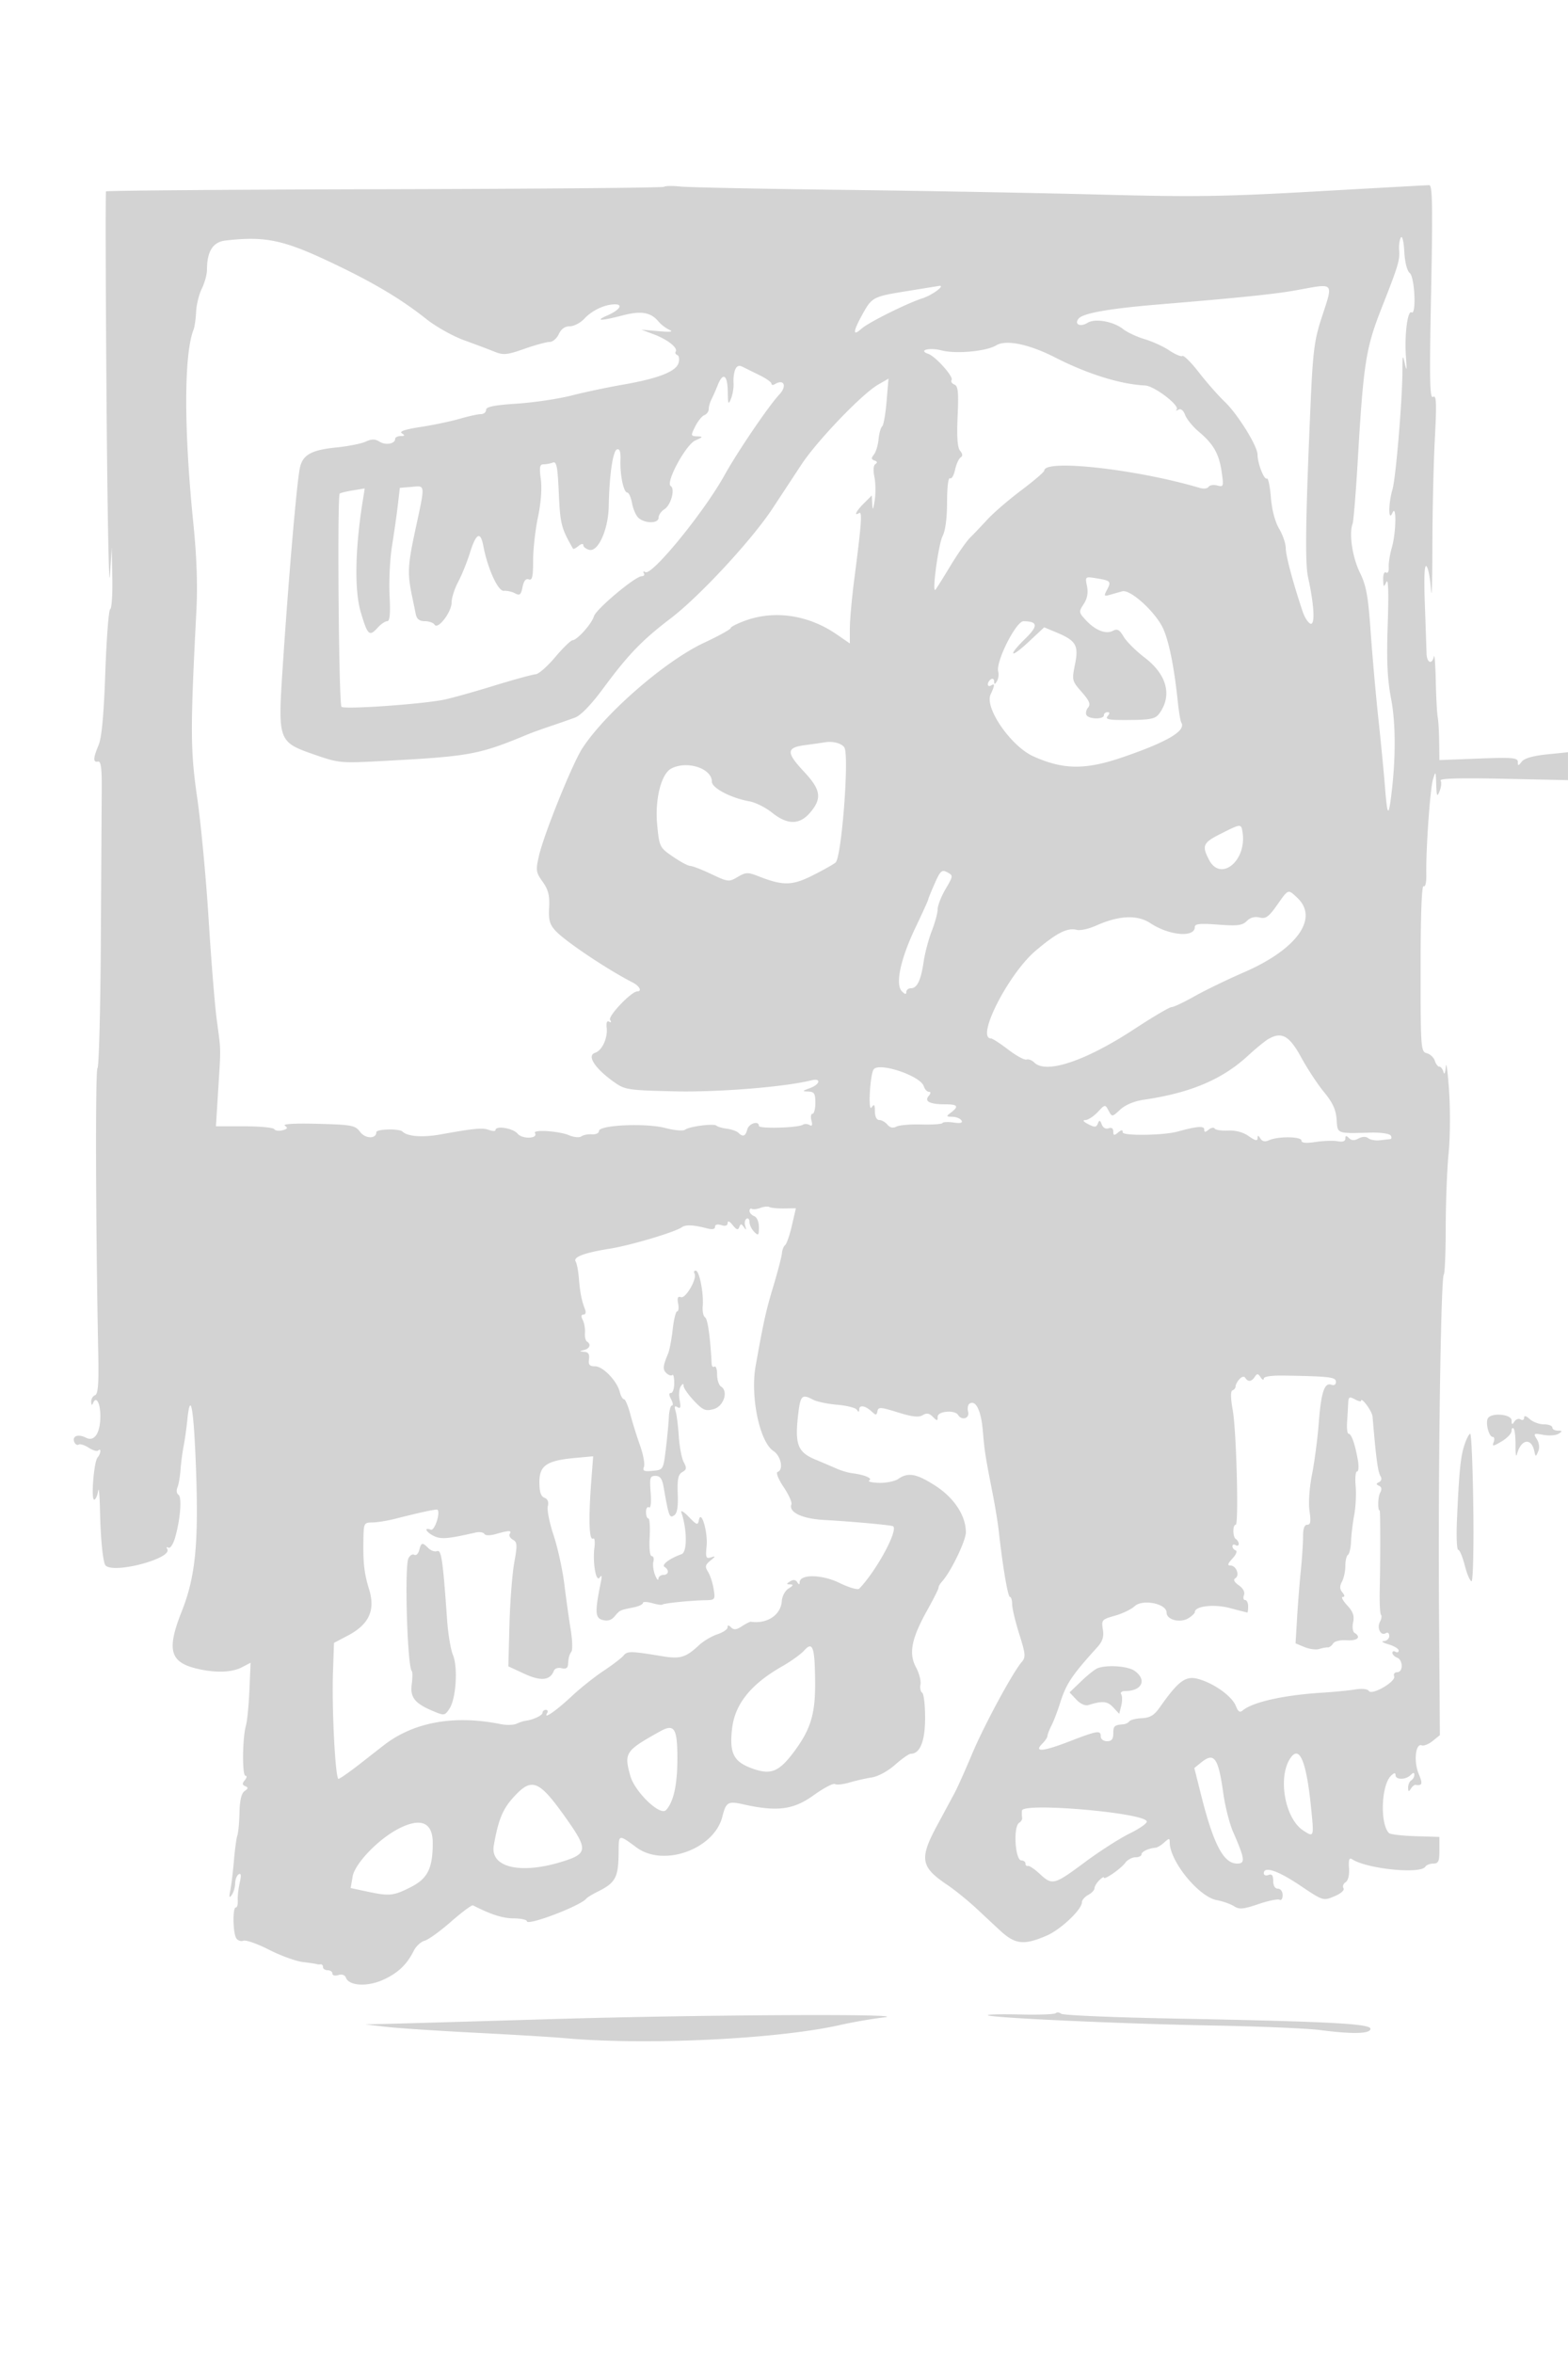 <svg xmlns="http://www.w3.org/2000/svg" width="500" height="750"><path d="M211.79 59.543c-.311.311-40.408.658-89.105.772-48.697.114-88.693.427-88.88.696-.187.269-.114 29.964.161 65.989.275 36.025.76 61.45 1.078 56.5l.578-9 .189 9.667c.104 5.316-.198 9.816-.671 10-.473.183-1.174 9.227-1.557 20.097-.478 13.559-1.149 20.848-2.14 23.218-1.771 4.24-1.821 5.594-.193 5.268.929-.186 1.236 2.06 1.194 8.75-.031 4.95-.163 26.873-.293 48.717-.13 21.845-.609 39.948-1.064 40.229-.713.441-.582 49.976.241 90.915.197 9.786-.05 12.979-1.035 13.357-.711.273-1.257 1.235-1.214 2.139.05 1.047.263 1.187.585.387.987-2.448 2.336-.066 2.336 4.124 0 5.419-1.899 8.277-4.579 6.894-2.444-1.262-4.473-.562-3.76 1.297.302.786.939 1.188 1.416.894.476-.295 1.928.159 3.225 1.009 1.297.85 2.659 1.243 3.028.875 1.005-1.005.808 1.113-.206 2.213-1.171 1.27-2.163 13.45-1.096 13.45.462 0 1.027-1.237 1.256-2.75.229-1.512.501 1.3.604 6.25.19 9.133.95 16.612 1.775 17.475 2.64 2.764 21.511-2.266 19.671-5.243-.353-.572-.191-.761.362-.42.553.342 1.5-1.051 2.103-3.095 1.699-5.752 2.285-13.047 1.108-13.775-.574-.354-.725-1.386-.336-2.293.389-.907.836-3.449.994-5.649.159-2.2.6-5.575.98-7.5.38-1.925.907-5.637 1.17-8.25 1.008-10.019 2.093-3.963 2.791 15.583.852 23.858-.202 34.332-4.557 45.295-4.808 12.105-3.806 16.107 4.551 18.176 5.897 1.461 11.328 1.336 14.556-.333l2.854-1.476-.378 8.752c-.209 4.814-.706 9.878-1.105 11.253-1.132 3.901-1.249 16-.154 16 .538 0 .452.626-.192 1.403-.894 1.077-.865 1.523.127 1.924 1.006.405.959.751-.208 1.56-1.01.7-1.543 2.93-1.631 6.826-.072 3.183-.375 6.462-.672 7.287-.297.825-.79 4.425-1.095 8-.305 3.575-.825 7.85-1.156 9.5-.459 2.284-.349 2.642.46 1.5.585-.825 1.07-2.486 1.079-3.691.008-1.205.513-2.499 1.122-2.875.78-.482.878.313.333 2.691-.425 1.856-.703 4.388-.618 5.625.086 1.238-.201 2.25-.637 2.25-1.055 0-.917 8.141.166 9.818.468.725 1.496 1.071 2.285.768.788-.302 4.461.994 8.163 2.88 3.701 1.886 8.523 3.646 10.715 3.91 2.192.265 4.211.567 4.486.671.275.104.837.137 1.25.071.412-.065.75.332.75.882s.675 1 1.5 1 1.5.48 1.5 1.067c0 .59.842.801 1.882.471 1.168-.371 2.096-.039 2.447.877.984 2.565 6.715 2.907 11.698.697 4.768-2.115 7.689-4.855 9.897-9.286.733-1.47 2.287-2.919 3.454-3.22 1.167-.301 4.969-3.04 8.449-6.088 3.48-3.047 6.63-5.386 7-5.198 5.762 2.94 9.416 4.111 12.923 4.142 2.338.021 4.25.424 4.25.896 0 1.643 17.175-4.885 19-7.221.275-.352 1.85-1.314 3.5-2.139 5.937-2.965 6.723-4.498 6.774-13.214.029-5.109.038-5.11 5.682-.928 8.629 6.393 24.807.574 27.404-9.856 1.139-4.576 1.814-4.973 6.619-3.893 10.794 2.425 16.002 1.766 22.403-2.835 3.235-2.325 6.32-3.956 6.856-3.625.536.332 2.615.117 4.619-.478 2.003-.594 5.218-1.325 7.143-1.624 2.018-.314 5.164-2.026 7.432-4.045 2.162-1.925 4.425-3.5 5.027-3.5 2.931 0 4.541-4.062 4.541-11.452 0-4.087-.422-7.691-.939-8.01-.516-.319-.76-1.507-.541-2.641.218-1.133-.434-3.61-1.45-5.504-2.369-4.422-1.41-9.172 3.697-18.304 2.027-3.624 3.615-6.814 3.53-7.089-.085-.275.448-1.175 1.184-2 2.796-3.133 7.519-12.925 7.519-15.589 0-5.257-3.699-10.929-9.642-14.786-6.004-3.897-8.775-4.421-11.885-2.245-1.085.758-3.856 1.329-6.158 1.268-2.301-.061-3.704-.407-3.118-.77 1.118-.691-1.512-1.801-5.451-2.3-1.235-.157-3.371-.776-4.746-1.376a794.946 794.946 0 00-7.148-3.045c-5.479-2.304-6.433-4.841-5.346-14.213.719-6.193 1.219-6.696 4.765-4.799 1.177.63 4.635 1.354 7.684 1.61 3.05.255 5.876.977 6.28 1.605.529.822.739.791.75-.11.019-1.55 1.967-1.219 3.991.679 1.324 1.241 1.563 1.224 1.824-.13.266-1.379 1.012-1.335 6.5.387 4.544 1.425 6.654 1.666 7.901.901 1.266-.776 2.097-.646 3.25.507 1.399 1.399 1.549 1.396 1.549-.023 0-1.782 5.455-2.262 6.5-.571 1.187 1.921 3.764 1.119 3.211-.999-.288-1.099-.072-2.278.479-2.618 1.974-1.22 3.656 2.227 4.205 8.617.586 6.824.759 7.928 3.126 20 .809 4.125 1.693 9.525 1.964 12 1.202 10.986 2.895 21 3.551 21 .393 0 .714 1.047.714 2.326 0 1.279 1.021 5.56 2.268 9.513 2.023 6.408 2.107 7.375.779 8.924-2.955 3.446-12.038 20.278-15.871 29.409-2.153 5.131-4.64 10.678-5.525 12.328-.886 1.65-3.364 6.244-5.506 10.209-5.793 10.721-5.365 13.344 3.105 19.037 2.475 1.664 6.75 5.128 9.5 7.697 2.75 2.57 6.125 5.711 7.5 6.979 4.754 4.386 7.6 4.674 14.857 1.501 4.454-1.948 11.143-8.301 11.143-10.583 0-.698.9-1.751 2-2.34s2-1.537 2-2.107c0-.57.675-1.711 1.5-2.536s1.5-1.232 1.5-.905c0 .952 5.373-2.746 6.807-4.685.718-.972 2.181-1.767 3.25-1.767s1.943-.42 1.943-.933c0-.875 2.252-1.939 4.5-2.126.55-.046 1.788-.796 2.75-1.667 1.562-1.414 1.75-1.418 1.75-.038 0 6.008 9.233 17.343 15 18.415 1.925.358 4.4 1.23 5.5 1.939 1.675 1.079 2.941.968 7.799-.68 3.19-1.082 6.227-1.703 6.75-1.38.523.324.951-.339.951-1.471 0-1.164-.652-2.059-1.5-2.059-.928 0-1.5-.941-1.5-2.469 0-1.783-.416-2.308-1.5-1.893-.825.317-1.5.078-1.5-.531 0-2.383 4.483-.885 11.541 3.857 7.382 4.958 7.393 4.962 10.964 3.469 2.082-.869 3.296-1.945 2.907-2.575-.367-.595-.067-1.453.668-1.908.806-.498 1.24-2.274 1.092-4.47-.187-2.767.064-3.446 1.041-2.82 4.777 3.057 21.787 4.767 23.287 2.34.34-.55 1.491-1 2.559-1 1.617 0 1.941-.709 1.938-4.25l-.002-4.25-7.676-.229c-4.222-.125-8.011-.575-8.419-1-2.872-2.981-2.463-15.136.612-18.212 1.017-1.016 1.488-1.103 1.488-.273 0 1.564 3.241 1.573 4.8.014.864-.864 1.2-.881 1.2-.059 0 .628-.45 1.419-1 1.759-.55.34-.993 1.379-.985 2.309.012 1.309.207 1.39.862.356.466-.735 1.134-1.297 1.485-1.25 2.206.295 2.378-.292 1.03-3.519-1.652-3.955-1.013-9.848.986-9.081.653.25 2.218-.379 3.478-1.399l2.291-1.855-.278-40.281c-.304-44.132.578-105.56 1.529-106.512.331-.331.61-7.164.619-15.185.01-8.021.424-18.633.92-23.583.496-4.95.556-13.95.133-20-.422-6.05-.888-9.425-1.035-7.5-.147 1.925-.473 2.712-.724 1.75-.252-.963-.844-1.75-1.317-1.75s-1.129-.851-1.46-1.892c-.33-1.041-1.485-2.124-2.567-2.406-1.894-.496-1.967-1.505-1.967-27.167 0-16.688.357-26.432.956-26.062.555.343.917-1.203.863-3.691-.164-7.682 1.2-27.215 2.115-30.285.853-2.858.901-2.788 1.043 1.503.129 3.871.281 4.173 1.088 2.158.517-1.289.656-2.8.311-3.359-.421-.682 6.17-.871 19.998-.575l20.626.441v-8.898l-6.75.69c-4.386.449-7.188 1.257-8 2.308-1.09 1.411-1.25 1.421-1.25.08 0-1.328-1.711-1.472-12.5-1.057l-12.5.482-.077-5.885c-.042-3.237-.256-6.785-.476-7.885-.219-1.1-.493-6.275-.608-11.5-.115-5.225-.384-8.713-.597-7.75-.611 2.75-2.266 2.045-2.348-1-.04-1.512-.284-8.6-.541-15.75-.313-8.703-.135-12.669.537-12 .552.55 1.194 3.925 1.427 7.5.232 3.575.43-2.5.44-13.5.01-11 .359-26.479.776-34.399.618-11.757.517-14.25-.552-13.589-1.075.664-1.188-5.319-.63-33.351.542-27.246.424-34.157-.586-34.143-.696.01-16.76.899-35.697 1.974-29.816 1.694-39.134 1.832-69.5 1.027-19.288-.512-56.218-1.189-82.068-1.505-25.85-.317-49.058-.792-51.572-1.056-2.515-.264-4.827-.225-5.138.085m234.939 16.145c-.423.653-.684 2.453-.578 4 .231 3.392-.177 4.736-5.723 18.86-4.888 12.45-5.664 17.442-7.449 47.952-.611 10.45-1.364 19.675-1.674 20.5-1.176 3.131-.039 10.69 2.331 15.5 2.038 4.135 2.635 7.421 3.45 19 .542 7.7 1.641 20.075 2.442 27.5.801 7.425 1.75 17.222 2.11 21.771.693 8.78 1.079 9.657 1.824 4.146 1.635-12.107 1.694-23.884.16-31.997-1.242-6.568-1.501-12.198-1.105-24 .339-10.073.19-14.726-.429-13.42-.851 1.797-.955 1.716-1.018-.809-.04-1.62.351-2.549.923-2.195.561.347.928-.39.842-1.691-.083-1.268.367-4.105 1.001-6.305 1.38-4.79 1.52-14.155.164-11-1.307 3.041-1.283-3.052.029-7.507 1.078-3.659 3.161-28.542 3.181-37.993.01-4.948.089-5.149.781-2 .568 2.579.656 1.975.335-2.294-.511-6.802.515-14.922 1.786-14.137 1.58.977 1.031-11.205-.565-12.53-.876-.727-1.57-3.454-1.75-6.872-.163-3.117-.644-5.132-1.068-4.479m-374.901.989C67.885 77.144 66 80.158 66 85.996c0 1.483-.734 4.167-1.63 5.964-.897 1.797-1.721 5.129-1.832 7.404-.111 2.275-.469 4.811-.795 5.636-3.116 7.881-3.144 31.81-.072 62 1.052 10.341 1.372 19.494.96 27.5-1.974 38.418-1.945 44.513.283 60 1.186 8.25 2.812 25.575 3.613 38.5.801 12.925 1.963 27.325 2.584 32 1.389 10.478 1.343 8.314.476 22.25L68.856 359h9.013c4.957 0 9.265.408 9.573.906.308.498 1.498.661 2.644.361 1.612-.421 1.781-.751.749-1.458-.829-.567 3.141-.795 10.479-.602 10.957.289 11.939.477 13.541 2.601 1.66 2.2 5.145 2.258 5.145.085 0-1.046 7.34-1.219 8.362-.197 1.561 1.561 6.415 1.916 12.138.888 10.764-1.933 13.366-2.178 15.351-1.443 1.182.437 2.149.472 2.149.077 0-1.546 5.588-.641 7.062 1.144 1.493 1.809 6.649 1.597 5.522-.226-.723-1.171 7.667-.634 10.788.689 1.592.675 3.374.848 4 .389.62-.457 2.14-.753 3.378-.659 1.238.095 2.25-.377 2.25-1.049 0-1.93 14.952-2.601 21.207-.951 2.85.751 5.657.995 6.238.541 1.358-1.063 9.242-2.076 10.03-1.288.33.331 1.821.762 3.313.958 1.492.197 3.14.78 3.662 1.296 1.454 1.436 2.266 1.132 2.84-1.062.505-1.932 3.71-2.903 3.71-1.123 0 .96 12.371.63 13.995-.374.553-.341 1.526-.299 2.163.094.793.491.98.037.593-1.441-.31-1.186-.156-2.156.343-2.156.498 0 .906-1.575.906-3.5 0-2.94-.36-3.513-2.25-3.579-2.041-.072-1.995-.172.5-1.083 3.292-1.203 3.71-3.292.5-2.498-8.649 2.141-29.609 3.828-43.63 3.512-14.702-.331-15.826-.497-19.12-2.819-6.284-4.43-9.005-8.573-6.222-9.473 2.214-.716 4.043-4.687 3.68-7.99-.178-1.627.111-2.336.784-1.92.657.405.772.181.299-.583-.731-1.183 6.806-9.067 8.669-9.067 1.605 0 .721-1.714-1.46-2.833-8.124-4.168-21.461-13.097-24.579-16.456-1.892-2.037-2.281-3.439-2.068-7.449.204-3.849-.252-5.663-2.067-8.211-2.157-3.03-2.243-3.641-1.168-8.301 1.604-6.946 10.669-29.385 13.836-34.25 7.31-11.224 26.431-27.819 38.657-33.548 4.751-2.226 8.639-4.371 8.639-4.765 0-.395 2.198-1.498 4.884-2.452 9.307-3.306 20-1.662 28.866 4.437l4.25 2.924v-4.838c0-2.661.642-9.77 1.427-15.798 2.278-17.493 2.577-21.58 1.53-20.933-1.815 1.121-.951-.624 1.543-3.118l2.5-2.5.142 2.796c.109 2.149.288 1.87.775-1.205.348-2.2.309-5.564-.087-7.475-.444-2.139-.314-3.726.338-4.129.685-.423.577-.816-.305-1.112-1.049-.353-1.096-.784-.206-1.871.637-.777 1.312-2.988 1.5-4.913.189-1.925.701-3.764 1.137-4.087.437-.322 1.071-3.877 1.408-7.899l.613-7.313-3.306 1.899c-5.126 2.945-19.479 17.907-24.493 25.533-2.484 3.777-6.622 10.066-9.196 13.975-6.609 10.037-23.272 28.005-32.454 34.994-9.164 6.976-13.556 11.539-21.631 22.47-3.724 5.041-7.047 8.474-8.849 9.142-1.587.588-5.136 1.828-7.886 2.755-2.75.928-5.9 2.06-7 2.517-15.956 6.625-18.471 7.085-47.142 8.612-12.768.681-13.376.619-21.355-2.158-11.21-3.902-11.395-4.407-9.916-26.94 1.899-28.905 4.491-59.142 5.506-64.217.858-4.287 3.581-5.841 11.675-6.659 3.723-.376 7.918-1.207 9.324-1.848 1.95-.888 3.003-.885 4.443.014 1.95 1.217 4.965.673 4.965-.897 0-.491.787-.9 1.75-.908 1.384-.012 1.462-.198.372-.888-.918-.582 1.085-1.25 6-2.003 4.058-.622 9.668-1.797 12.466-2.612 2.798-.815 5.836-1.482 6.75-1.482.914 0 1.662-.607 1.662-1.35 0-.997 2.56-1.517 9.811-1.992 5.397-.354 13.205-1.511 17.352-2.572 4.148-1.061 11.545-2.625 16.439-3.476 11.366-1.977 17.059-4.21 17.787-6.978.308-1.173.119-2.283-.421-2.467-.539-.185-.763-.687-.498-1.117.741-1.198-2.666-3.862-7.036-5.501l-3.934-1.476 5.5.486c3.781.334 4.864.202 3.465-.424-1.119-.5-2.675-1.681-3.459-2.625-2.488-2.998-5.541-3.52-11.508-1.965-6.936 1.806-8.997 1.813-4.868.017 3.896-1.696 5.202-3.56 2.494-3.56-3.221 0-7.303 1.901-9.75 4.541-1.253 1.353-3.353 2.459-4.666 2.459-1.576 0-2.774.85-3.526 2.5-.627 1.375-1.936 2.495-2.911 2.49-.974-.006-4.605.985-8.068 2.201-5.531 1.943-6.687 2.054-9.5.914-1.762-.714-6.128-2.357-9.703-3.651-3.575-1.295-8.975-4.319-12-6.721-8.506-6.755-17.881-12.257-32.291-18.955-13.783-6.406-19.717-7.541-31.881-6.101M289.5 92.742c-11.285 1.822-11.438 1.904-14.686 7.823-2.877 5.244-2.902 6.72-.07 4.183 2.192-1.964 14.514-8.101 19.426-9.674 3.199-1.025 7.56-4.319 5.202-3.93-.479.079-4.922.798-9.872 1.598m124-.254c-6.847 1.244-17.811 2.379-44 4.552-15.743 1.307-24.106 2.78-25.531 4.498-1.529 1.841.499 2.811 2.831 1.355 2.393-1.495 8.211-.459 11.367 2.024 1.304 1.025 4.387 2.462 6.852 3.192 2.464.731 5.997 2.349 7.85 3.596 1.852 1.246 3.733 2.041 4.179 1.765.446-.275 2.823 2.093 5.282 5.264 2.459 3.172 6.127 7.341 8.152 9.266 4.152 3.948 10.518 14.178 10.518 16.904 0 2.757 2.098 8.153 2.962 7.619.423-.261 1.001 2.425 1.285 5.969.319 3.976 1.329 7.819 2.635 10.033 1.165 1.974 2.118 4.769 2.118 6.211 0 2.353 2.244 10.766 5.383 20.184.627 1.882 1.757 3.627 2.513 3.879 1.506.502 1.161-5.988-.787-14.799-1-4.521-.795-18.734.794-55 .739-16.858 1.208-20.584 3.463-27.5 3.865-11.854 4.4-11.241-7.866-9.012m-95.836 17.592c-3.141 1.909-12.801 2.808-17.382 1.618-3.909-1.015-7.644-.064-4.282 1.091 2.295.789 8.093 7.251 7.446 8.299-.315.509.084 1.178.886 1.486 1.181.453 1.377 2.379 1.029 10.099-.298 6.604-.055 9.991.79 11.009.84 1.012.89 1.681.16 2.144-.583.371-1.378 2.14-1.767 3.933-.389 1.792-1.12 3.003-1.625 2.691-.53-.327-.919 2.868-.919 7.541 0 5.046-.536 9.145-1.419 10.853-1.324 2.559-3.455 18.255-2.329 17.156.281-.275 2.409-3.65 4.728-7.5 2.32-3.85 5.185-7.96 6.369-9.133 1.183-1.173 3.705-3.819 5.604-5.879 1.899-2.06 6.736-6.217 10.75-9.238 4.013-3.021 7.297-5.839 7.297-6.262 0-3.723 29.557-.417 49.637 5.551 1.176.349 2.414.188 2.751-.358.338-.546 1.575-.742 2.749-.435 2.033.532 2.101.322 1.421-4.344-.84-5.767-2.592-8.843-7.28-12.788-1.887-1.587-3.846-3.976-4.352-5.31-.585-1.538-1.38-2.161-2.174-1.704-.689.396-.936.37-.55-.059 1.118-1.24-7.119-7.528-10.047-7.669-7.863-.378-18.282-3.618-28.655-8.911-8.386-4.28-15.701-5.787-18.836-3.881m-83.219 7.717c-.402.937-.644 2.839-.537 4.226.107 1.388-.249 3.638-.793 5-.866 2.171-.996 1.89-1.052-2.273-.07-5.284-1.533-6.201-3.192-2-.597 1.513-1.488 3.531-1.979 4.486-.49.955-.892 2.37-.892 3.143 0 .774-.626 1.647-1.39 1.94-.765.294-2.08 1.917-2.923 3.607-1.475 2.956-1.45 3.077.64 3.155 1.939.073 1.873.214-.609 1.313-3.041 1.347-9.581 13.454-7.846 14.527 1.478.913.074 6.096-2.003 7.393-1.028.642-1.869 1.861-1.869 2.71 0 1.849-4.151 1.926-6.33.117-.804-.667-1.753-2.771-2.111-4.677-.357-1.905-1.043-3.464-1.525-3.464-1.174 0-2.356-5.597-2.182-10.332.097-2.658-.242-3.706-1.106-3.421-1.32.435-2.455 8.245-2.637 18.143-.137 7.406-3.372 14.615-6.224 13.87-1.037-.271-1.885-.946-1.885-1.499 0-.561-.674-.447-1.524.259-.838.696-1.626 1.088-1.75.873-3.757-6.531-4.097-7.852-4.532-17.646-.379-8.51-.719-10.259-1.909-9.803-.797.306-2.129.556-2.961.556-1.227 0-1.391.894-.869 4.75.397 2.928.049 7.555-.906 12.065-.852 4.024-1.549 10.259-1.549 13.857 0 5.174-.291 6.43-1.39 6.009-.931-.358-1.585.446-1.984 2.437-.498 2.493-.884 2.814-2.401 2.002-.995-.532-2.602-.889-3.571-.794-1.849.182-5.179-7.124-6.531-14.326-.903-4.809-2.318-4.079-4.269 2.201-.905 2.914-2.593 7.082-3.75 9.26-1.157 2.179-2.104 5.147-2.104 6.595 0 3.07-4.381 8.755-5.433 7.052-.377-.61-1.775-1.108-3.107-1.108-1.709 0-2.557-.662-2.88-2.25-.252-1.238-.743-3.6-1.091-5.25-1.622-7.7-1.52-10.092.912-21.417 3.249-15.127 3.321-14.263-1.151-13.893l-3.75.31-.644 5.5c-.353 3.025-1.186 8.875-1.849 13s-1.017 11.213-.786 15.75c.298 5.856.082 8.25-.745 8.25-.641 0-1.981.9-2.976 2-2.737 3.025-3.245 2.573-5.459-4.863-2.051-6.886-1.825-20.131.604-35.319l.66-4.129-3.776.613c-2.077.337-3.968.804-4.203 1.038-.84.841-.292 67.094.562 67.948.887.887 25.131-.785 32.612-2.249 2.2-.431 9.314-2.416 15.808-4.411 6.495-1.995 12.57-3.665 13.5-3.709.931-.045 3.717-2.484 6.192-5.419 2.475-2.935 4.978-5.374 5.563-5.419 1.544-.118 6.107-5.231 6.839-7.663.69-2.293 13.177-12.751 15.225-12.751.707 0 1.01-.445.675-.988-.336-.543-.123-.686.474-.317 2.06 1.273 18.673-19.049 25.231-30.862 4.194-7.555 14.094-22.124 17.506-25.762 2.54-2.709 1.475-5.085-1.465-3.268-.576.357-1.048.274-1.048-.184 0-.457-1.687-1.658-3.75-2.669a667.965 667.965 0 01-5.411-2.681c-1.169-.592-1.878-.337-2.394.861m112.176 69.06c.422 2.11.081 3.949-1.055 5.682-1.608 2.455-1.582 2.668.628 5.07 3.032 3.297 6.447 4.653 8.692 3.452 1.388-.743 2.104-.349 3.422 1.883.916 1.552 3.935 4.551 6.707 6.665 7.108 5.421 8.844 12.1 4.64 17.849-1.208 1.651-2.699 1.971-9.489 2.037-6.46.063-7.845-.177-6.989-1.208.763-.919.747-1.287-.055-1.287-.617 0-1.122.45-1.122 1 0 1.327-4.703 1.29-5.527-.044-.355-.574-.135-1.659.489-2.41.883-1.064.431-2.168-2.041-4.983-3.097-3.527-3.149-3.746-2.12-8.84 1.222-6.046.332-7.542-6.071-10.201l-3.769-1.565-4.981 4.658c-5.901 5.52-6.773 4.542-.988-1.108 4.117-4.019 3.957-5.459-.608-5.492-2.4-.017-8.902 12.896-8.079 16.044.248.946.062 2.332-.412 3.08-.685 1.081-.866 1.092-.878.052-.008-.72-.465-1.031-1.015-.691-.55.34-1 1.068-1 1.618s.45.722 1 .382c1.291-.798 1.261-.167-.137 2.902-1.939 4.256 6.54 16.476 13.654 19.677 9.5 4.276 16.519 4.361 28.305.341 14.4-4.912 20.484-8.498 18.863-11.12-.28-.454-.791-3.52-1.134-6.813-1.121-10.745-2.756-18.91-4.621-23.074-2.34-5.221-10.482-12.664-13.061-11.939-1.028.289-2.808.794-3.955 1.121-1.877.535-1.969.376-.919-1.586 1.431-2.673 1.183-2.944-3.372-3.683-3.612-.586-3.623-.576-3.002 2.531M263 236.607c-.825.146-3.637.547-6.25.891-6.083.8-6.127 2.322-.25 8.605 5.235 5.597 5.65 8.377 1.911 12.82-3.402 4.044-7.286 4.075-12.234.099-2.038-1.638-5.274-3.257-7.191-3.598-5.881-1.046-11.986-4.242-11.986-6.274 0-4.268-7.994-6.829-12.982-4.16-3.211 1.719-5.244 9.946-4.45 18.008.685 6.949.784 7.148 4.996 10.046 2.363 1.626 4.847 2.956 5.52 2.956.673 0 3.708 1.175 6.745 2.612 5.334 2.524 5.619 2.555 8.399.913 2.586-1.528 3.251-1.553 6.575-.247 7.919 3.112 10.78 3.06 17.474-.316 3.423-1.726 6.657-3.555 7.188-4.065 1.943-1.866 4.392-34.318 2.768-36.67-.927-1.342-3.713-2.066-6.233-1.62m126.25 29.161c-5.658 2.851-6.065 3.755-3.724 8.282 3.72 7.195 12.125.277 10.691-8.8-.436-2.755-.48-2.752-6.967.518m-91.2 15.851c-1.127 2.549-2.05 4.83-2.05 5.068 0 .238-1.834 4.275-4.076 8.972-4.781 10.018-6.502 18.068-4.339 20.305.972 1.007 1.415 1.085 1.415.25 0-.668.659-1.214 1.465-1.214 1.984 0 3.196-2.531 4.07-8.5.402-2.75 1.572-7.154 2.598-9.787 1.027-2.633 1.867-5.743 1.867-6.912 0-1.169 1.132-4.058 2.516-6.419 2.464-4.203 2.475-4.316.551-5.346-1.738-.93-2.204-.514-4.017 3.583m109.149 6.902c-2.647 3.755-3.587 4.42-5.549 3.927-1.533-.385-2.963.008-4.074 1.119-1.424 1.424-2.962 1.617-9.144 1.149-5.758-.435-7.432-.266-7.432.753 0 3.463-8.122 2.772-14.162-1.206-4.201-2.767-10.032-2.497-17.423.809-2.246 1.005-4.959 1.598-6.029 1.319-2.998-.784-6.366.913-13.081 6.592C321.546 310.39 311.045 331 316.03 331c.449 0 2.913 1.6 5.475 3.556 2.563 1.956 5.181 3.382 5.818 3.17.638-.213 1.758.212 2.489.944 3.77 3.769 16.385-.475 32.136-10.813 5.746-3.771 10.99-6.857 11.654-6.857.663 0 3.938-1.544 7.277-3.431 3.339-1.888 10.469-5.342 15.846-7.677 16.841-7.315 23.906-17.193 16.961-23.718-3.005-2.822-2.789-2.901-6.487 2.347m-2.699 42.637c-1.1.63-4.032 3.021-6.515 5.313-8.245 7.614-18.362 11.887-33.32 14.074-2.985.437-5.832 1.632-7.442 3.124-2.602 2.411-2.609 2.412-3.715.346-1.1-2.055-1.125-2.052-3.482.458-1.306 1.39-3.084 2.534-3.95 2.542-.969.009-.612.51.924 1.301 2.106 1.084 2.591 1.054 3.075-.191.473-1.215.697-1.162 1.259.302.405 1.056 1.29 1.548 2.174 1.208.937-.359 1.492.019 1.492 1.019 0 1.301.274 1.364 1.5.346 1.1-.913 1.5-.933 1.5-.077 0 1.173 13.011.994 17.5-.242 6.161-1.695 8.5-1.884 8.5-.684 0 .961.325.979 1.411.077.776-.644 1.639-.802 1.918-.351.278.451 2.22.739 4.314.64 2.424-.114 4.815.539 6.582 1.797 1.97 1.403 2.779 1.594 2.79.658.012-1.034.206-1.017.899.078.597.942 1.485 1.121 2.735.551 2.835-1.294 10.351-1.223 10.351.097 0 .786 1.41.925 4.558.447 2.507-.38 5.657-.481 7-.225 1.589.304 2.442.007 2.442-.849 0-.995.282-1.035 1.153-.164.812.812 1.719.85 3.064.131 1.207-.646 2.347-.675 3.097-.078.652.519 2.311.813 3.686.652 1.375-.16 2.864-.329 3.309-.375.445-.045.512-.563.15-1.15-.363-.586-3.202-.999-6.309-.918-11.049.291-10.617.457-10.938-4.21-.214-3.103-1.254-5.363-4-8.694-2.042-2.476-5.317-7.452-7.279-11.057-3.777-6.94-6.209-8.314-10.433-5.896m-125.946 9.755c-1.143 1.849-1.78 13.675-.651 12.087.861-1.211 1.069-.97 1.082 1.25.009 1.662.56 2.75 1.393 2.75.757 0 1.929.666 2.605 1.479.817.985 1.777 1.192 2.872.62.905-.473 4.487-.779 7.961-.681 3.473.098 6.491-.105 6.705-.453.215-.347 1.825-.421 3.577-.164 2.211.325 2.972.121 2.485-.667-.386-.624-1.687-1.148-2.892-1.166-2.034-.029-2.066-.127-.441-1.36 2.575-1.955 2.158-2.608-1.668-2.608-5.013 0-6.907-.904-5.485-2.617.756-.911.788-1.383.093-1.383-.58 0-1.308-.796-1.617-1.769-1.067-3.364-14.476-7.815-16.019-5.318M242.5 385c-1.1.412-2.338.554-2.75.316-.412-.239-.75.057-.75.656 0 .6.675 1.35 1.5 1.666.867.333 1.5 1.828 1.5 3.54 0 2.635-.167 2.798-1.5 1.465-.825-.825-1.5-2.234-1.5-3.131 0-.896-.43-1.364-.956-1.039-.526.325-.709 1.364-.406 2.309.424 1.324.328 1.406-.423.355-.821-1.151-1.052-1.151-1.479 0-.385 1.036-.886.883-2.089-.637-.983-1.241-1.595-1.5-1.615-.683-.021.859-.729 1.097-2.032.683-1.226-.389-2-.18-2 .541 0 .792-.898.939-2.75.451-4.159-1.096-6.633-1.194-7.84-.311-2.074 1.518-16.329 5.768-22.83 6.806-8.247 1.318-11.902 2.683-11.016 4.117.376.609.835 2.972 1.019 5.251.371 4.586.895 7.262 1.938 9.895.416 1.05.236 1.75-.449 1.75-.763 0-.844.581-.244 1.75.494.962.808 2.782.699 4.042-.109 1.261.177 2.525.637 2.809 1.397.864.938 2.226-.914 2.71-1.614.422-1.609.466.063.573 1.282.082 1.721.775 1.5 2.366-.245 1.759.178 2.25 1.934 2.25 2.519 0 7.002 4.653 7.89 8.188.319 1.272.923 2.312 1.341 2.312.419 0 1.322 2.137 2.005 4.75.684 2.613 2.082 7.102 3.108 9.977 1.025 2.875 1.588 5.946 1.251 6.824-.499 1.301.013 1.536 2.773 1.272 3.371-.322 3.388-.35 4.187-6.823.44-3.575.882-8.187.98-10.25.099-2.062.542-3.75.984-3.75.442 0 .323-.9-.266-2-.726-1.356-.737-2-.035-2 .569 0 1.035-1.425 1.035-3.167 0-1.741-.273-2.893-.607-2.56-.333.334-1.177.074-1.874-.578-1.249-1.166-1.161-2.241.505-6.195.464-1.1 1.131-4.587 1.482-7.75.351-3.163.993-5.75 1.427-5.75.434 0 .573-1.131.309-2.514-.35-1.832-.109-2.38.889-2.019 1.522.551 5.279-5.995 4.325-7.538-.316-.511-.137-.929.397-.929 1.162 0 2.597 7.328 2.229 11.386-.143 1.587.2 3.17.763 3.518.835.516 1.655 6.37 2.089 14.905.036.72.441 1.077.899.794.459-.283.834.855.834 2.529s.561 3.391 1.246 3.814c2.445 1.512.843 6.354-2.385 7.211-2.592.688-3.392.344-6.25-2.686-1.803-1.912-3.285-4.037-3.293-4.723-.011-.853-.307-.788-.935.205-.505.799-.653 2.781-.328 4.405.444 2.224.278 2.76-.673 2.172-.919-.568-1.089-.233-.625 1.23.351 1.106.811 4.721 1.023 8.034.212 3.313.924 7.03 1.583 8.261.997 1.863.919 2.394-.466 3.169-1.306.731-1.617 2.223-1.446 6.941.154 4.291-.189 6.262-1.201 6.89-1.452.901-1.664.318-3.309-9.091-.461-2.635-1.118-3.535-2.579-3.535-1.752 0-1.917.563-1.551 5.309.244 3.175.029 5.075-.535 4.727-.519-.321-.943.344-.943 1.476 0 1.132.338 2.058.75 2.057.412-.001.598 2.699.411 6-.2 3.542.069 6.002.657 6.002.547 0 .787.794.533 1.764-.253.971-.015 2.883.531 4.25.545 1.367 1.02 1.924 1.055 1.236.034-.687.738-1.25 1.563-1.25 1.743 0 1.997-1.575.412-2.555-1.089-.672 1.647-2.722 5.435-4.071 1.811-.645 1.775-7.821-.068-13.281-.295-.876.755-.257 2.334 1.375 2.577 2.663 2.91 2.772 3.24 1.059.698-3.625 2.915 3.798 2.468 8.265-.367 3.665-.196 4.112 1.38 3.614 1.574-.498 1.552-.369-.176 1.037-1.663 1.353-1.781 1.918-.746 3.575.677 1.083 1.481 3.547 1.787 5.475.541 3.407.463 3.509-2.754 3.567-4.618.084-13.167.962-13.602 1.396-.198.199-1.677-.016-3.285-.478-1.609-.461-2.925-.476-2.925-.033 0 .443-1.352 1.075-3.005 1.406-4.339.868-4.352.874-5.995 2.842-1.031 1.235-2.232 1.598-3.842 1.161-2.426-.658-2.503-2.545-.505-12.354.354-1.739.223-2.095-.431-1.169-1.176 1.665-2.291-4.766-1.67-9.632.231-1.815.052-3.072-.399-2.794-1.316.814-1.536-6.117-.59-18.566l.582-7.66-5.823.535c-8.999.828-11.322 2.408-11.322 7.705 0 3.096.47 4.547 1.613 4.986 1.054.405 1.425 1.341 1.07 2.7-.299 1.144.53 5.301 1.843 9.238 1.312 3.936 2.858 10.982 3.435 15.657.576 4.675 1.483 11.152 2.014 14.393.532 3.241.649 6.391.261 7-.77 1.208-.923 1.79-1.111 4.224-.084 1.085-.762 1.45-2.06 1.11-1.089-.284-2.158.074-2.444.818-1.189 3.099-4.142 3.402-9.399.966l-5.124-2.374.357-13.318c.197-7.326.884-16.207 1.526-19.738 1.023-5.623.97-6.529-.427-7.311-.878-.491-1.335-1.315-1.016-1.831.729-1.179-.204-1.182-4.281-.013-1.994.572-3.451.569-3.807-.008-.318-.513-1.562-.711-2.764-.437-8.918 2.025-10.962 2.202-13.24 1.146-2.536-1.176-3.472-2.958-1.068-2.036 1.176.452 3.098-5.277 2.138-6.373-.251-.286-5.355.803-13.516 2.884-2.475.631-5.737 1.156-7.25 1.166-2.584.018-2.756.296-2.851 4.626-.177 8.051.19 11.477 1.788 16.664 2.056 6.679.008 11.188-6.687 14.722l-4.5 2.376-.323 9.422c-.399 11.608.759 33.922 1.76 33.922.404 0 3.621-2.258 7.149-5.019 3.528-2.76 6.864-5.364 7.414-5.787 9.54-7.337 22.396-9.624 37.238-6.625 1.78.36 4.03.292 5-.15.969-.443 2.212-.857 2.762-.921 2.436-.284 5.5-1.713 5.5-2.565 0-.513.477-.933 1.059-.933s.753.495.379 1.1c-1.307 2.116 2.96-.845 7.932-5.502 2.678-2.51 7.213-6.118 10.076-8.018 2.863-1.901 5.74-4.099 6.393-4.885 1.209-1.458 2.321-1.441 12.161.186 5.941.982 7.609.49 11.935-3.522 1.403-1.3 4.016-2.848 5.807-3.439 1.792-.591 3.258-1.58 3.258-2.198 0-.822.303-.819 1.135.013.846.846 1.722.749 3.447-.381 1.272-.833 2.561-1.479 2.865-1.434 5.183.754 9.54-2.155 9.852-6.58.114-1.608 1.069-3.367 2.201-4.055 1.443-.876 1.582-1.228.5-1.265-1.315-.044-1.318-.166-.026-.983.971-.614 1.732-.524 2.234.266.536.843.766.86.777.058.036-2.668 7.081-2.564 12.706.189 3.045 1.489 5.848 2.296 6.309 1.815 5.446-5.676 12.366-18.388 10.816-19.868-.381-.364-12.7-1.494-22.199-2.035-6.936-.396-11.211-2.472-10.25-4.977.241-.628-.892-3.123-2.519-5.545-1.633-2.433-2.485-4.561-1.903-4.755 1.996-.665 1.106-5.105-1.344-6.711-4.378-2.868-7.394-17.34-5.647-27.099 2.557-14.287 3.289-17.579 5.639-25.375 1.409-4.675 2.639-9.4 2.734-10.5.095-1.1.556-2.28 1.024-2.622.469-.342 1.434-3.125 2.145-6.186l1.294-5.564-3.802.053c-2.091.029-4.181-.169-4.645-.439-.464-.271-1.743-.154-2.843.258m152.75 54.568c-.687.741-1.25 1.779-1.25 2.306 0 .528-.445 1.109-.989 1.293-.647.218-.618 2.411.083 6.333 1.172 6.548 1.951 36.5.95 36.5-1.012 0-.996 3.912.02 4.539.515.319.936 1.029.936 1.579s-.45.722-1 .382c-.55-.34-1-.179-1 .358 0 .536.47 1.132 1.044 1.323.574.192.106 1.354-1.039 2.584-1.525 1.636-1.7 2.235-.651 2.235 1.845 0 3.064 3.123 1.578 4.042-.753.465-.383 1.229 1.098 2.266 1.378.965 2.003 2.163 1.633 3.128-.33.86-.164 1.564.368 1.564.533 0 .969.9.969 2s-.113 1.995-.25 1.988c-.137-.006-2.641-.648-5.563-1.426-5.069-1.349-11.187-.641-11.187 1.295 0 .364-.905 1.227-2.012 1.918-2.632 1.644-6.988.545-6.988-1.762 0-2.876-7.653-4.414-10.193-2.048-1.071.998-3.905 2.362-6.297 3.032-4.137 1.159-4.324 1.371-3.839 4.366.385 2.371-.067 3.787-1.83 5.735-8.162 9.017-9.882 11.613-11.861 17.902-.778 2.475-1.989 5.625-2.691 7-.702 1.375-1.279 2.87-1.283 3.321-.003.452-.741 1.557-1.64 2.456-2.795 2.795.15 2.555 8.587-.699 9.096-3.507 10.047-3.657 10.047-1.578 0 .833.889 1.5 2 1.5 1.467 0 2-.667 2-2.5 0-2.378.323-2.666 3.25-2.9.688-.055 1.528-.48 1.867-.944.34-.465 2.14-.915 4-1 2.572-.119 3.921-.92 5.626-3.343 6.2-8.808 8.408-10.372 12.757-9.039 5.066 1.553 10.451 5.529 11.626 8.585.672 1.747 1.233 2.088 2.165 1.314 3.218-2.67 13.066-4.872 25.209-5.636 3.85-.242 8.648-.708 10.662-1.036 2.167-.353 3.931-.159 4.323.474.939 1.52 8.724-2.988 8.076-4.676-.274-.714.163-1.299.97-1.299 1.93 0 1.904-3.896-.031-4.638-.825-.317-1.5-1.004-1.5-1.528s.45-.674 1-.334 1 .154 1-.412c0-.567-1.462-1.453-3.25-1.969s-2.462-.979-1.5-1.029c.962-.049 1.75-.792 1.75-1.649 0-.889-.478-1.264-1.112-.872-1.583.978-2.919-1.642-1.853-3.634.492-.919.636-1.931.32-2.247-.317-.316-.489-4.088-.384-8.382.203-8.253.2-24.806-.004-24.806-.692 0-.627-4.268.087-5.601.636-1.188.537-1.921-.312-2.318-.985-.461-.982-.702.014-1.166.691-.322.929-1.11.528-1.75-.92-1.473-1.454-5.381-2.615-19.165-.144-1.706-3.669-6.476-3.669-4.965 0 .295-.9.054-2-.535-1.722-.922-2.013-.753-2.093 1.215a285.466 285.466 0 01-.35 6.035c-.14 2.063.074 3.75.477 3.75.892 0 2.038 3.223 2.933 8.25.367 2.063.27 3.75-.216 3.75s-.697 2.082-.47 4.626c.228 2.544.025 6.706-.45 9.25-.476 2.543-.931 6.331-1.013 8.417-.082 2.087-.525 4.026-.984 4.309-.459.284-.834 1.869-.834 3.523 0 1.653-.481 3.906-1.069 5.005-.779 1.454-.746 2.388.122 3.434.79.951.829 1.436.117 1.436-.591 0 .046 1.209 1.416 2.687 1.873 2.022 2.343 3.361 1.894 5.405-.329 1.498-.122 3.011.461 3.372 2.214 1.368.919 2.589-2.503 2.359-2.071-.14-3.897.302-4.362 1.054-.44.712-1.199 1.261-1.688 1.22-.488-.04-1.709.187-2.712.506-1.003.318-3.113.044-4.689-.608l-2.865-1.187.488-8.154c.269-4.485.81-11.304 1.203-15.154.393-3.85.708-8.687.7-10.75-.009-2.506.439-3.75 1.351-3.75 1.042 0 1.209-1.025.71-4.353-.382-2.548-.046-7.419.811-11.75.804-4.068 1.769-11.447 2.144-16.397.737-9.733 1.817-12.965 4.048-12.109.833.32 1.423-.063 1.423-.922 0-1.527-1.844-1.755-16.25-2.01-4.233-.075-6.756.284-6.765.961-.009.594-.459.405-1-.42-.807-1.229-1.141-1.259-1.847-.165-1.018 1.578-2.176 1.716-3.026.361-.37-.589-1.107-.441-1.862.372m79.215 12.489c-.86 1.391.307 5.943 1.523 5.943.522 0 .663.745.314 1.655-.559 1.458-.259 1.433 2.532-.216 1.741-1.029 3.166-2.523 3.166-3.321s.298-1.153.662-.789c.365.364.638 2.802.607 5.417-.03 2.615.171 3.886.446 2.825 1.253-4.829 4.561-5.469 5.533-1.071.425 1.922.474 1.927 1.255.118.495-1.147.325-2.663-.434-3.878-1.172-1.877-1.047-1.959 2.093-1.384 1.836.336 4.013.175 4.838-.357 1.282-.827 1.245-.971-.25-.984-.962-.008-1.75-.465-1.75-1.015 0-.55-1.202-1-2.671-1-1.469 0-3.494-.745-4.5-1.655-1.192-1.079-1.829-1.232-1.829-.441 0 .668-.5.905-1.112.527-.611-.378-1.504-.067-1.984.691-.691 1.09-.877 1.012-.889-.372-.017-1.991-6.386-2.576-7.55-.693m-7.495 8.533c-1.232 3.735-1.71 8.579-2.384 24.16-.22 5.087-.033 9.25.415 9.25.448 0 1.391 2.25 2.096 5 .704 2.75 1.671 5 2.148 5 .477 0 .729-10.572.561-23.494-.168-12.922-.609-23.497-.978-23.5-.37-.003-1.206 1.609-1.858 3.584m-333.286 33.511c-.302 1.155-1.007 1.817-1.567 1.472-.559-.346-1.404.171-1.877 1.149-1.294 2.672-.347 34.504 1.068 35.919.266.267.262 2.147-.01 4.178-.567 4.222.968 6.141 6.891 8.616 3.489 1.457 3.671 1.427 5.165-.852 2.08-3.175 2.715-13.174 1.084-17.078-.71-1.699-1.544-6.671-1.852-11.048-1.356-19.269-1.836-22.575-3.2-22.052-.73.281-1.984-.146-2.786-.947-1.923-1.924-2.265-1.848-2.916.643m122.78 31.956c-1.08 1.203-4.214 3.465-6.964 5.027-10.039 5.7-15.154 12.051-16.055 19.936-.872 7.636.438 10.388 5.946 12.491 6.202 2.369 8.833 1.431 13.565-4.836 5.536-7.332 7.058-12.254 6.974-22.551-.091-11.148-.758-13.084-3.466-10.067M350 531.726c-.825.313-3.173 2.176-5.217 4.142l-3.717 3.573 2.15 2.289c1.305 1.389 2.833 2.072 3.887 1.737 4.405-1.398 6.022-1.25 7.857.72l1.935 2.078.647-2.576c.355-1.416.352-3.051-.007-3.632-.375-.607.19-1.057 1.324-1.057 5.32 0 6.957-3.615 2.918-6.443-2.16-1.514-8.748-1.978-11.777-.831m-139.5 20.127c-11.122 6.199-11.548 6.834-9.509 14.175 1.42 5.111 9.536 12.907 11.381 10.933 2.423-2.593 3.628-8.069 3.628-16.488 0-9.64-.962-11.148-5.5-8.62m200.906 8.651c-4.001 6.105-1.653 19.139 4.13 22.927 3.515 2.304 3.519 2.291 2.478-7.795-1.497-14.512-3.704-19.565-6.608-15.132m-28.374 1.269l-2.19 1.774 2.129 8.476c3.991 15.888 7.186 21.977 11.532 21.977 2.68 0 2.494-1.42-1.333-10.189-1.126-2.579-2.524-8.12-3.107-12.313-1.569-11.278-2.878-13.088-7.031-9.725m-219.362 11.17c-3.398 3.762-4.743 7.06-6.204 15.222-1.273 7.105 8.537 9.398 22.034 5.15 7.935-2.498 8.028-3.864.939-13.857-8.663-12.211-10.854-13.062-16.769-6.515m162.212 4.172c-.066.762-.042 1.794.052 2.293.095.5-.329 1.218-.942 1.597-1.954 1.208-1.305 11.995.722 11.995.707 0 1.286.45 1.286 1s.346.888.77.75c.423-.138 2.106.987 3.74 2.5 4.061 3.76 4.576 3.629 14.375-3.65 4.738-3.52 11.208-7.666 14.377-9.214 3.169-1.548 5.607-3.28 5.418-3.85-.917-2.763-39.571-6.085-39.798-3.421m-199.033 5.902c-6.412 3.388-13.712 11.053-14.409 15.13l-.624 3.648 5.141 1.102c7.219 1.549 8.476 1.424 14.027-1.389 5.384-2.728 6.999-5.968 7.01-14.058.01-6.691-3.916-8.252-11.145-4.433m209.793 58.674c-.371.371-5.504.555-11.408.408-5.904-.147-10.504-.037-10.223.245.823.824 43.269 2.758 71.989 3.281 14.575.265 29.795.908 33.822 1.428 10.586 1.369 16.178 1.231 16.178-.399 0-1.629-13.409-2.321-63.5-3.275-18.7-.357-34.491-1.034-35.092-1.505-.601-.471-1.395-.553-1.766-.183M176.5 643.556c-23.1.691-46.05 1.358-51 1.482l-9 .225 6.54.765c3.597.422 16.422 1.273 28.5 1.892s24.724 1.381 28.101 1.693c25.956 2.396 68.287.384 88.459-4.204 3.816-.868 9.967-1.931 13.669-2.362 10.637-1.239-57.955-.908-105.269.509" fill="#d3d3d3" fill-rule="evenodd"/></svg>